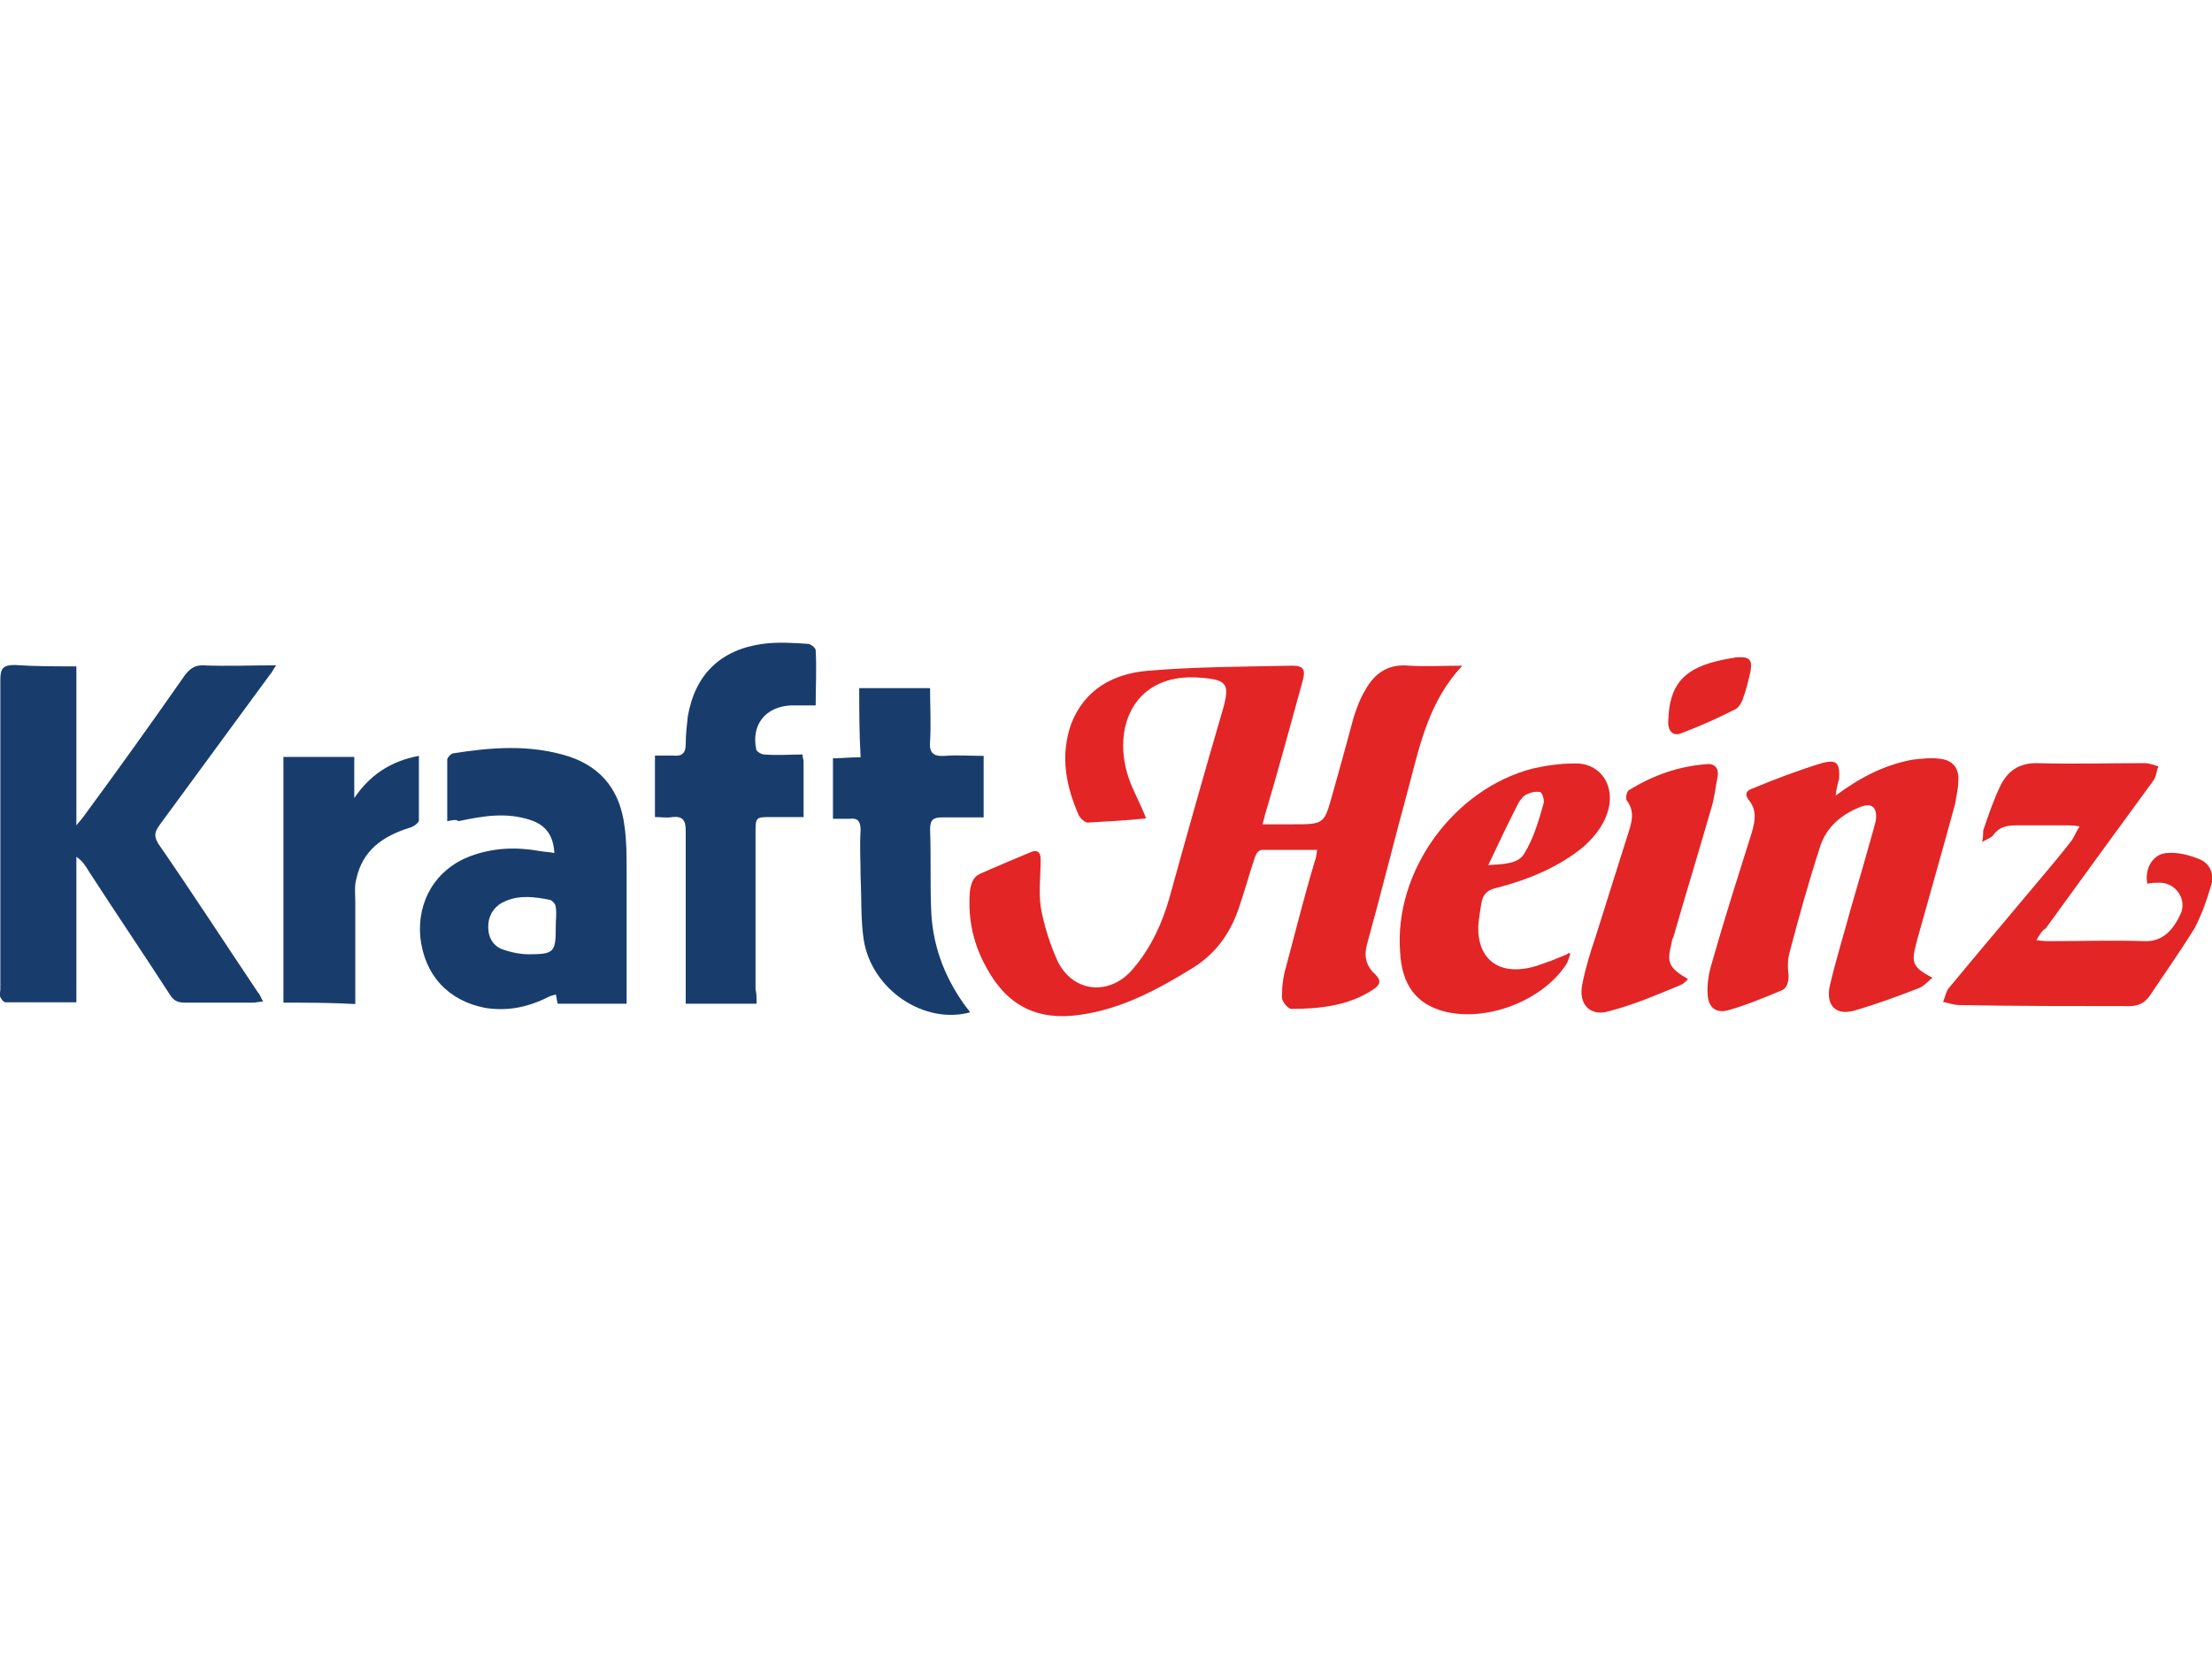 <?xml version="1.0" encoding="utf-8"?>
<!-- Generator: Adobe Illustrator 22.1.0, SVG Export Plug-In . SVG Version: 6.00 Build 0)  -->
<svg version="1.1" id="Layer_1" xmlns="http://www.w3.org/2000/svg" xmlns:xlink="http://www.w3.org/1999/xlink" x="0px" y="0px"
	 viewBox="0 0 640 480" style="enable-background:new 0 0 640 480;" xml:space="preserve">
<style type="text/css">
	.st0{fill:#E32526;}
	.st1{fill:#183D6D;}
</style>
<g>
	<path class="st0" d="M381.1,245.9c-5.6,0-11,0-16,0c-0.9,0-1.8,1.2-2.1,2.4c-1.5,4.4-2.7,8.9-4.2,13.3c-2.4,7.7-6.5,13.9-13.6,18.4
		c-10.1,6.2-20.5,11.9-32.6,13.6c-12.2,1.8-21-2.4-27-13.3c-3.9-6.8-5.6-14.2-5-22.2c0.3-2.4,0.9-4.4,3-5.3
		c4.7-2.1,9.8-4.2,14.5-6.2c2.1-0.9,3,0,3,2.1c0,4.4-0.6,9.2,0,13.6c0.9,5.3,2.7,11,5,16c4.7,9.2,15.4,9.8,21.9,1.8
		c5-5.9,8.3-13,10.4-20.5c5-18.1,10.1-36.2,15.4-54.3c2.1-7.4,1.2-8.6-6.2-9.2c-19.3-1.8-26.1,14.2-21,29.1c1.2,3.6,3.3,7.1,5,11.6
		c-5.9,0.6-11.6,0.9-16.9,1.2c-0.9,0-2.4-1.5-2.7-2.4c-3.6-8.3-5.3-16.9-2.1-26.1c3.9-10.1,12.2-14.5,21.9-15.4
		c13.9-1.2,27.9-1.2,42.1-1.5c3.3,0,3.9,1.2,3,4.4c-3.6,13-7.1,26.1-11,39.1c0,0.6-0.3,0.9-0.6,2.4c3,0,5.6,0,8.6,0
		c9.2,0,9.2,0,11.6-8.6c2.1-7.4,4.2-15.1,6.2-22.5c0.9-2.7,1.8-5.3,3.3-7.7c2.7-5,6.8-7.7,12.7-7.1c5,0.3,9.8,0,15.4,0
		c-9.5,10.1-12.2,22.5-15.4,34.7c-4.2,15.4-8,30.8-12.2,46c-0.9,3.3-0.3,6.2,2.4,8.6c1.8,1.8,1.5,3-0.6,4.4
		c-7.1,4.7-15.4,5.6-23.7,5.6c-0.9,0-2.7-2.1-2.7-3.3c0-3,0.3-5.9,1.2-8.9c2.7-10.1,5.3-20.5,8.3-30.5
		C380.8,248.3,380.8,247.4,381.1,245.9z"/>
	<path class="st1" d="M22.1,192.8c0,15.1,0,30.2,0,46c1.2-1.5,1.8-2.1,2.4-3c9.8-13.3,19.6-27,29.1-40.6c1.5-1.8,2.7-2.7,5-2.7
		c6.8,0.3,13.9,0,21.3,0c-0.9,1.2-1.2,2.1-1.8,2.7c-10.7,14.5-21.3,29.1-32,43.6c-1.5,2.1-1.5,3.3-0.3,5.3
		c9.8,14.2,19.3,28.8,28.8,43c0.6,0.6,0.9,1.5,1.5,2.7c-1.2,0-2.1,0.3-3,0.3c-6.5,0-13,0-19.6,0c-2.1,0-3.3-0.6-4.4-2.4
		c-7.7-11.9-15.7-23.7-23.4-35.6c-0.9-1.5-1.8-3-3.6-4.2c0,13.9,0,27.9,0,42.1c-7.1,0-13.9,0-20.5,0c-0.6,0-1.2-0.9-1.5-1.5
		s0-1.5,0-2.4c0-29.9,0-59.9,0-89.5c0-3.3,0.9-4.2,4.2-4.2C9.9,192.8,15.5,192.8,22.1,192.8z"/>
	<path class="st1" d="M129.4,237.6c0-6.2,0-12.2,0-17.8c0-0.6,0.9-1.5,1.5-1.8c11.3-1.8,22.5-2.7,33.8,0.9
		c9.8,3.3,14.8,10.4,16,20.2c0.6,4.2,0.6,8.3,0.6,12.5c0,12.7,0,25.5,0,38.8c-6.5,0-13,0-19.9,0c-0.3-0.6-0.3-1.8-0.6-2.7
		c-0.6,0.3-1.2,0.3-1.8,0.6c-5.9,3-11.9,4.4-18.7,3.3c-10.7-2.1-17.5-9.5-18.7-20.5c-0.9-10.4,4.4-19.6,14.5-23.4
		c6.5-2.4,13-2.7,19.9-1.5c1.5,0.3,3,0.3,4.4,0.6c-0.3-5-2.4-8-6.8-9.5c-7.1-2.4-13.9-1.2-21,0.3C132.1,237,130.9,237.3,129.4,237.6
		z M160.8,267.8c0-1.8,0.3-3.6,0-5.3c0-0.9-0.9-1.8-1.5-2.1c-4.4-0.9-8.9-1.5-13,0.3c-3,1.2-4.7,3.6-5,6.5c-0.3,3.3,0.9,6.2,3.9,7.4
		c2.4,0.9,5.3,1.5,7.7,1.5C160.5,276.1,160.8,275.5,160.8,267.8z"/>
	<path class="st0" d="M531.1,230.2c7.1-5.3,14.2-8.9,22.2-10.4c2.7-0.3,5.3-0.6,7.7-0.3c3.9,0.3,5.9,2.7,5.6,6.5
		c0,2.1-0.6,4.4-0.9,6.5c-3.6,13.3-7.4,26.4-11,39.4c0,0.3-0.3,0.9-0.3,1.2c-1.5,5.6-0.9,6.8,4.7,9.8c-1.5,1.2-2.4,2.4-3.9,3
		c-6.2,2.4-12.5,4.7-18.7,6.5c-5.3,1.5-8.3-1.5-7.1-7.1c1.8-7.7,4.2-15.4,6.2-22.8c2.1-7.1,4.2-14.5,6.2-21.6
		c0.3-1.2,0.6-2.1,0.9-3.3c0.6-4.2-1.2-5.6-5-3.9c-5,2.1-9.2,5.6-11,11c-3.3,10.1-6.2,20.5-8.9,30.8c-0.6,2.1-0.6,4.4-0.3,6.8
		c0,2.1-0.6,3.9-2.4,4.4c-5,2.1-10.1,4.2-15.1,5.6c-3.3,0.9-5.6-0.6-5.9-4.2c-0.3-3.3,0.3-6.5,1.2-9.5c3.6-12.7,7.7-25.5,11.6-37.9
		c0.9-3.3,1.5-6.2-0.9-9.2c-1.2-1.5-0.9-2.7,0.9-3.3c6.5-2.7,13.3-5.3,20.2-7.4c4.4-1.2,5.3,0,5,4.7
		C531.7,226.6,531.4,228.1,531.1,230.2z"/>
	<path class="st1" d="M218.9,290.4c-7.1,0-13.3,0-20.5,0c0-1.5,0-2.7,0-3.9c0-15.4,0-30.8,0-46.2c0-3-0.9-4.2-3.9-3.9
		c-1.5,0.3-3.3,0-5,0c0-5.9,0-11.9,0-17.8c1.8,0,3.6,0,5.3,0c2.4,0.3,3.6-0.6,3.6-3.3c0-2.7,0.3-5.3,0.6-8
		c2.1-12.2,9.5-19.3,21.6-21c4.4-0.6,8.9-0.3,13.3,0c0.6,0,2.1,1.2,2.1,1.8c0.3,5.3,0,10.7,0,16c-2.7,0-4.7,0-7.1,0
		c-7.4,0.3-11.6,5.6-10.1,12.7c0,0.6,1.5,1.5,2.4,1.5c3.6,0.3,7.4,0,11,0c0,0.9,0.3,1.5,0.3,2.1c0,5,0,10.1,0,16c-3.3,0-6.2,0-9.2,0
		c-4.7,0-4.7,0-4.7,4.7c0,15.1,0,29.9,0,45.1C218.9,287.4,218.9,288.6,218.9,290.4z"/>
	<path class="st0" d="M589.2,272c1.8,0.3,3,0.3,4.2,0.3c8.9,0,18.1-0.3,27,0c5.9,0.3,8.9-4.2,10.7-8.3c1.5-4.2-1.8-8.6-6.2-8.6
		c-1.2,0-2.4,0-3.6,0.3c-0.9-4.2,1.5-8.6,5.6-8.9c3.3-0.3,6.5,0.6,9.5,1.8c3,1.2,4.4,4.4,3.3,7.7c-1.2,4.2-2.7,8.3-4.7,12.2
		c-4.2,6.8-8.6,13-13,19.6c-1.5,2.1-3.3,3-5.9,3c-16.3,0-32.9,0-49.2-0.3c-1.5,0-3-0.6-4.7-0.9c0.6-1.5,0.9-3.3,1.8-4.2
		c8.6-10.4,17.2-20.5,25.8-30.8c3.3-3.9,6.5-7.7,9.5-11.6c0.9-1.2,1.2-2.4,2.4-4.2c-1.8-0.3-3-0.3-3.9-0.3c-4.7,0-9.5,0-14.2,0
		c-2.7,0-5,0.3-6.8,2.7c-0.6,0.9-1.8,1.2-3.3,2.1c0.3-1.5,0.3-2.4,0.3-3.3c1.5-4.4,3-8.9,5-13c2.1-4.2,5.3-6.5,10.4-6.5
		c10.4,0.3,20.8,0,31.4,0c1.2,0,2.7,0.6,3.9,0.9c-0.6,1.5-0.6,3-1.5,4.2c-10.4,14.2-20.8,28.5-31.1,42.7
		C590.7,269.3,590.1,270.5,589.2,272z"/>
	<path class="st1" d="M248.6,199.1c1.8,0,2.7,0,3.9,0c5.3,0,10.7,0,16.6,0c0,5.3,0.3,10.4,0,15.4c-0.3,3.3,0.9,4.4,4.2,4.2
		c3.6-0.3,7.4,0,11.3,0c0,5.9,0,11.9,0,17.8c-4.2,0-8,0-11.9,0c-2.7,0-3.6,0.6-3.6,3.6c0.3,7.7,0,15.1,0.3,22.8
		c0.3,10.1,3.6,19.3,9.5,27.6c0.6,0.9,1.2,1.5,1.8,2.4c-13.3,3.6-28.5-6.5-30.8-21c-0.9-5.9-0.6-12.2-0.9-18.1c0-4.4-0.3-9.2,0-13.6
		c0-2.7-0.9-3.6-3.3-3.3c-1.5,0-3,0-4.7,0c0-5.9,0-11.6,0-17.5c2.4,0,5-0.3,8-0.3C248.6,211.8,248.6,205.6,248.6,199.1z"/>
	<path class="st0" d="M454.3,276.1c-0.3,0.9-0.6,2.1-1.2,3c-6.8,10.4-22.8,16.6-35,13.6c-8.3-2.1-12.5-7.7-13-17.2
		c-1.8-23.4,15.4-47.1,38.2-53.1c3.9-0.9,8-1.5,12.2-1.5c6.8-0.3,11.3,5.3,10.1,12.2c-0.9,4.7-3.6,8.3-7.1,11.6
		c-7.4,6.2-16.3,9.8-25.5,12.2c-2.7,0.6-3.9,1.8-4.4,4.4c-0.3,2.4-0.9,5-0.9,7.4c0,8,5,12.7,13,11.6c3-0.3,5.6-1.5,8.3-2.4
		c1.5-0.6,3-1.2,4.4-1.8C454,275.5,454.3,275.8,454.3,276.1z M430.6,250.3c4.4-0.3,8.6-0.3,10.4-3.3c2.7-4.4,4.2-9.5,5.6-14.5
		c0.3-0.9-0.3-3-0.9-3.3c-1.2-0.3-2.7,0-3.9,0.6c-0.9,0.3-1.8,1.5-2.4,2.4C436.5,237.9,433.8,243.5,430.6,250.3z"/>
	<path class="st1" d="M82,290.1c0-24,0-47.4,0-71.1c6.8,0,13.3,0,20.5,0c0,4.2,0,8,0,11.9c4.4-6.5,10.4-10.7,18.7-12.2
		c0,6.5,0,12.5,0,18.7c0,0.6-1.5,1.8-2.7,2.1c-7.7,2.4-13.6,6.5-15.4,14.8c-0.6,2.1-0.3,4.4-0.3,6.8c0,8.6,0,16.9,0,25.5
		c0,1.2,0,2.4,0,3.9C95.6,290.1,88.8,290.1,82,290.1z"/>
	<path class="st0" d="M488.4,283.3c-0.9,0.9-1.5,1.5-2.4,1.8c-6.5,2.7-13.3,5.6-20.2,7.4c-5.6,1.8-9.2-1.8-8-7.7
		c0.9-4.7,2.4-9.5,3.9-13.9c3.3-10.4,6.5-20.8,9.8-31.1c0.9-3,1.2-5.6-0.9-8.3c-0.3-0.6,0-2.7,0.9-3c6.8-4.2,14.2-6.8,22.2-7.4
		c2.4-0.3,3.6,1.2,3.3,3.3c-0.6,3-0.9,6.2-1.8,9.2c-3.6,12.5-7.4,24.9-11,37.4c-0.3,0.6-0.6,1.5-0.6,2.1
		C482.2,278.5,482.8,280,488.4,283.3z"/>
	<path class="st0" d="M502.3,190.2c3.9-0.3,4.7,0.6,4.2,3.9c-0.6,2.7-1.2,5.3-2.1,7.7c-0.3,1.2-1.2,2.7-2.1,3.3
		c-5.3,2.7-10.4,5-16,7.1c-2.4,0.9-3.9-0.9-3.6-3.9c0.3-9.8,4.2-14.5,13.6-16.9C498.5,190.8,500.6,190.5,502.3,190.2z"/>
</g>
</svg>
